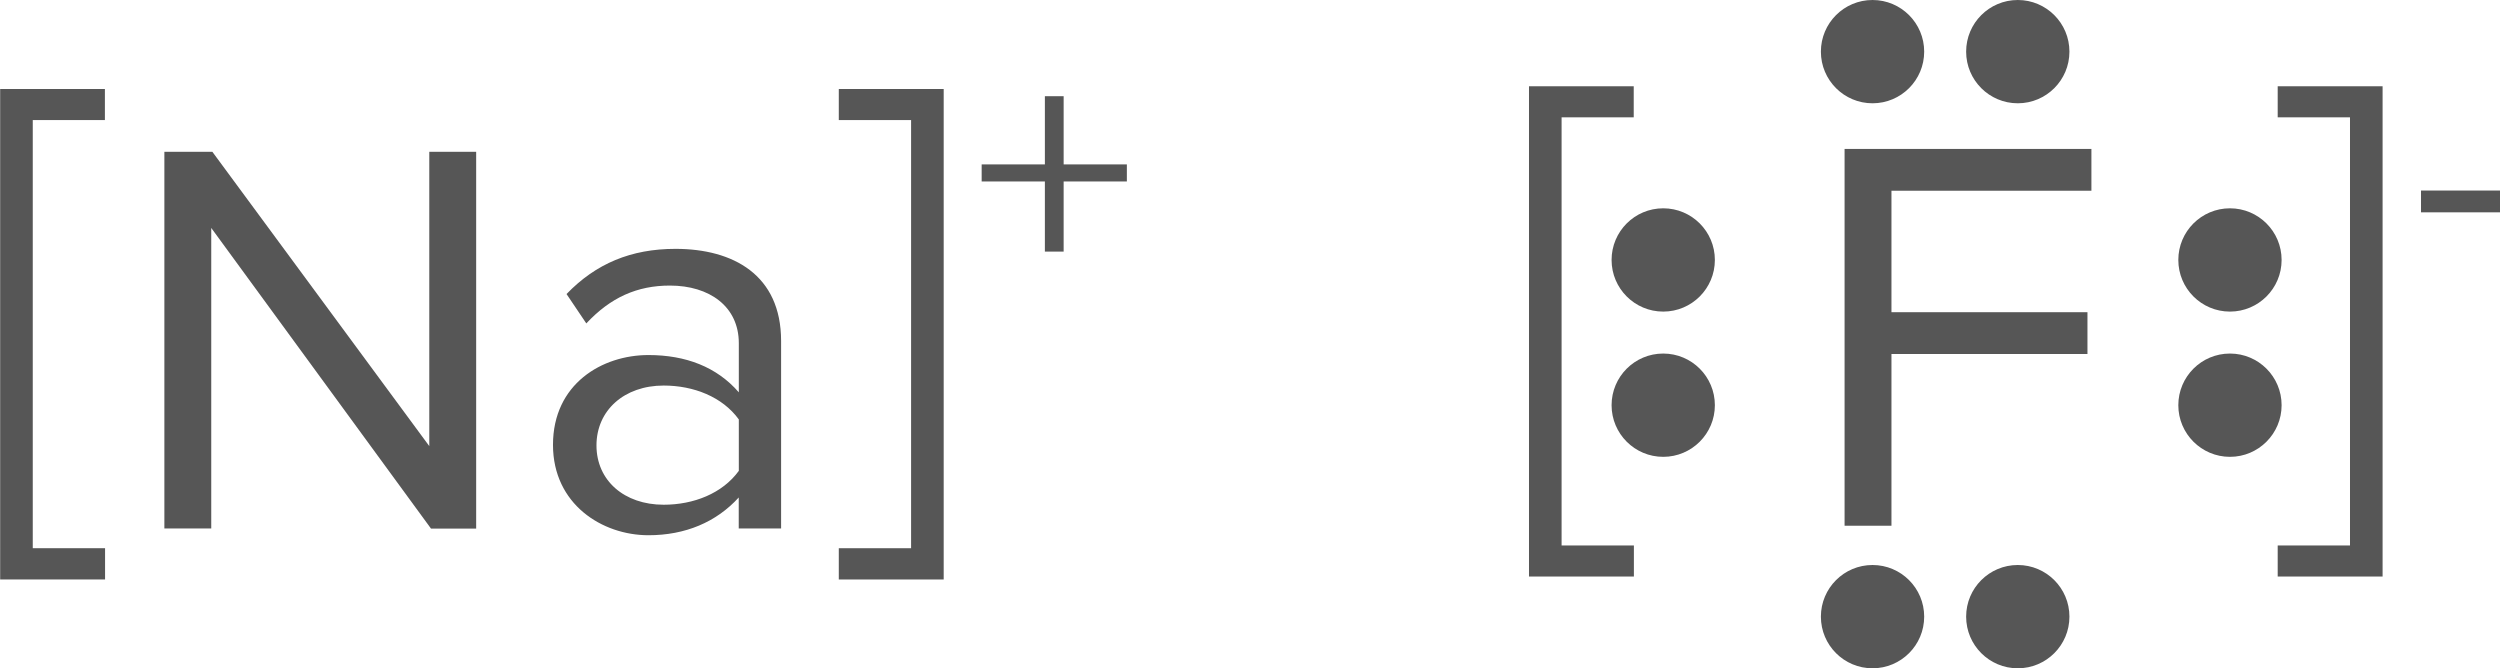<svg id="Layer_1" data-name="Layer 1" xmlns="http://www.w3.org/2000/svg" width="619.64" height="165.64" viewBox="0 0 619.64 165.64"><defs><style>.cls-1{fill:#565656;}</style></defs><title>SodiumFluoride</title><path class="cls-1" d="M499.39,233.75h26v7.7H507.51V347.57h17.92v7.7h-26V233.75Z" transform="translate(-120.46 -212.37)"/><path class="cls-1" d="M577.65,249.29h61.18v10.36H589.27v30.1h48.58v10.36H589.27v42.56H577.65V249.29Z" transform="translate(-120.46 -212.37)"/><path class="cls-1" d="M685,347.57h17.92V241.45H685v-7.7h26V355.27H685v-7.7Z" transform="translate(-120.46 -212.37)"/><path class="cls-1" d="M720.52,259.6h19.59V265H720.52V259.6Z" transform="translate(-120.46 -212.37)"/><circle class="cls-1" cx="412.24" cy="100.43" r="12.8"/><circle class="cls-1" cx="412.24" cy="64.43" r="12.8"/><circle class="cls-1" cx="464.12" cy="12.8" r="12.8"/><circle class="cls-1" cx="500.12" cy="12.8" r="12.8"/><circle class="cls-1" cx="464.12" cy="152.84" r="12.8"/><circle class="cls-1" cx="500.12" cy="152.84" r="12.8"/><circle class="cls-1" cx="552.71" cy="100.43" r="12.8"/><circle class="cls-1" cx="552.71" cy="64.43" r="12.8"/><path class="cls-1" d="M120.46,234.43h26v7.7H128.58V348.25H146.5V356h-26V234.43Z" transform="translate(-120.46 -212.37)"/><path class="cls-1" d="M172.82,268.87v74.48H161.2V250h11.9l53.76,72.94V250h11.62v93.38h-11.2Z" transform="translate(-120.46 -212.37)"/><path class="cls-1" d="M303.58,335.65c-5.6,6.16-13.3,9.38-22.4,9.38-11.48,0-23.66-7.7-23.66-22.4,0-15.12,12.18-22.26,23.66-22.26,9.24,0,16.94,2.94,22.4,9.24V297.43c0-9.1-7.28-14.28-17.08-14.28-8.12,0-14.7,2.94-20.72,9.38l-4.9-7.28c7.28-7.56,16-11.2,27-11.2,14.28,0,26.18,6.44,26.18,22.82v46.48h-10.5v-7.7Zm0-19.32c-4.06-5.6-11.2-8.4-18.62-8.4-9.8,0-16.66,6.16-16.66,14.84s6.86,14.7,16.66,14.7c7.42,0,14.56-2.8,18.62-8.4V316.33Z" transform="translate(-120.46 -212.37)"/><path class="cls-1" d="M328.36,348.25h17.92V242.13H328.36v-7.7h26V356h-26v-7.7Z" transform="translate(-120.46 -212.37)"/><path class="cls-1" d="M384.09,274.73h-4.65V257.35H363.77v-4.24h15.67v-16.9h4.65v16.9h15.67v4.24H384.09v17.38Z" transform="translate(-120.46 -212.37)"/></svg>